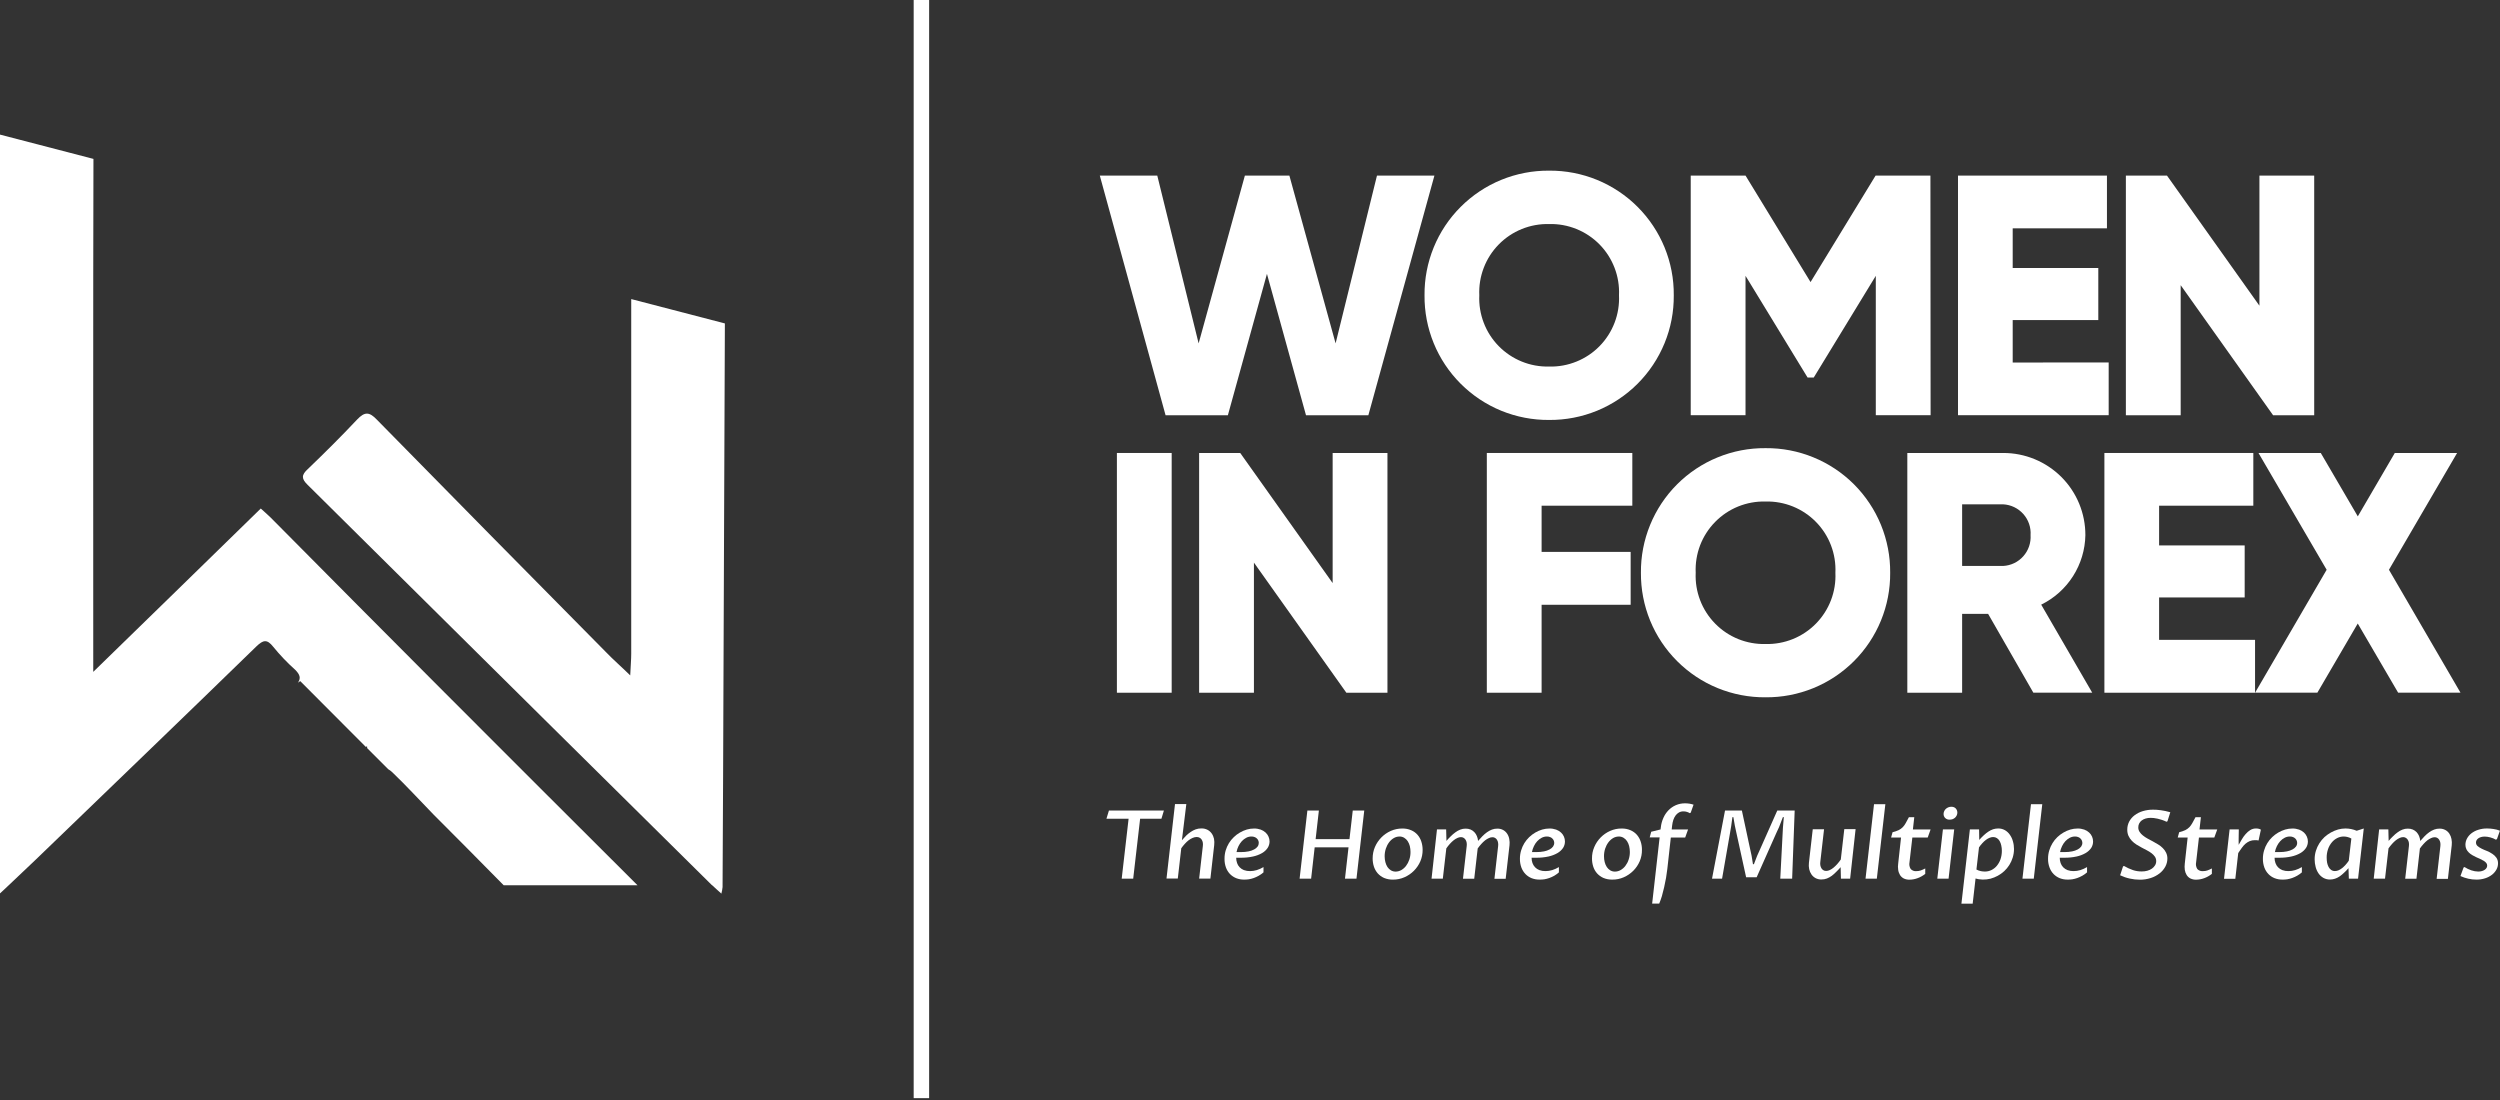 <svg width="100" height="44" viewBox="0 0 100 44" fill="none" xmlns="http://www.w3.org/2000/svg">
<rect x="0" y="0" width="100" height="44" fill="#333333" stroke="none"/>
<path d="M25.5 35.41H20.147C19.213 34.461 18.274 33.514 17.33 32.57C16.788 32.012 16.254 31.429 15.687 30.886C15.639 30.84 15.585 30.8 15.527 30.767L14.69 29.929C14.683 29.899 14.681 29.868 14.682 29.837C14.671 29.855 14.657 29.871 14.642 29.885L12.009 27.244L11.917 27.308C12.045 27.124 11.997 26.981 11.806 26.79C11.489 26.507 11.196 26.2 10.928 25.87C10.681 25.559 10.529 25.595 10.258 25.854C7.33 28.704 4.374 31.543 1.432 34.383C1.089 34.71 0.738 35.045 0.347 35.412L-0.004 35.74V5.383L3.738 6.356C3.722 10.976 3.73 23.572 3.73 26.381V26.875C5.996 24.673 8.198 22.519 10.431 20.341C10.559 20.461 10.687 20.564 10.807 20.684L10.899 20.776C13.189 23.082 15.47 25.388 17.768 27.685C20.343 30.264 22.921 32.839 25.5 35.41Z" fill="white"/>
<path d="M28.995 12.937C28.963 19.686 28.93 31.181 28.903 35.41V35.482C28.894 35.57 28.878 35.658 28.855 35.745C28.711 35.609 28.591 35.514 28.487 35.41C28.48 35.41 28.472 35.393 28.463 35.393C26.23 33.187 23.996 30.977 21.762 28.764C18.611 25.644 15.459 22.522 12.308 19.397C12.052 19.149 12.052 18.999 12.316 18.759C12.986 18.115 13.648 17.459 14.286 16.78C14.59 16.461 14.774 16.47 15.076 16.788C18.123 19.892 21.179 22.993 24.244 26.09C24.52 26.378 24.826 26.642 25.209 27.016C25.225 26.634 25.249 26.394 25.249 26.147V11.963L28.995 12.937Z" fill="white"/>
<path d="M43.992 7.023H46.291L47.945 13.735L49.795 7.023H51.575L53.424 13.735L55.079 7.023H57.377L54.734 16.61H52.24L50.678 10.955L49.115 16.61H46.623L43.992 7.023Z" fill="white"/>
<path d="M56.981 11.812C56.975 11.156 57.1 10.505 57.348 9.897C57.596 9.29 57.963 8.738 58.428 8.274C58.892 7.81 59.443 7.443 60.051 7.194C60.658 6.946 61.309 6.821 61.965 6.826C62.622 6.821 63.273 6.946 63.88 7.194C64.487 7.443 65.039 7.81 65.503 8.274C65.967 8.738 66.334 9.29 66.583 9.897C66.832 10.505 66.957 11.156 66.951 11.812C66.957 12.468 66.832 13.119 66.583 13.726C66.334 14.334 65.967 14.886 65.503 15.35C65.039 15.814 64.487 16.181 63.88 16.43C63.273 16.678 62.622 16.803 61.965 16.798C61.309 16.803 60.658 16.678 60.051 16.43C59.443 16.181 58.892 15.814 58.428 15.35C57.963 14.886 57.596 14.334 57.348 13.727C57.1 13.119 56.975 12.468 56.981 11.812ZM64.76 11.812C64.777 11.438 64.717 11.064 64.583 10.715C64.449 10.365 64.245 10.046 63.983 9.779C63.721 9.512 63.406 9.301 63.059 9.161C62.712 9.02 62.34 8.952 61.965 8.962C61.591 8.953 61.219 9.02 60.872 9.161C60.525 9.301 60.211 9.512 59.949 9.779C59.686 10.047 59.482 10.365 59.349 10.715C59.215 11.065 59.155 11.438 59.172 11.812C59.155 12.186 59.215 12.559 59.349 12.909C59.482 13.259 59.686 13.577 59.949 13.845C60.211 14.112 60.525 14.322 60.872 14.463C61.219 14.604 61.591 14.671 61.965 14.662C62.34 14.672 62.712 14.604 63.059 14.463C63.406 14.323 63.721 14.112 63.983 13.845C64.245 13.578 64.449 13.259 64.583 12.909C64.717 12.56 64.777 12.186 64.76 11.812Z" fill="white"/>
<path d="M77.224 16.607H75.032V11.033L72.55 15.101H72.303L69.821 11.033V16.607H67.629V7.023H69.821L72.422 11.283L75.024 7.023H77.217L77.224 16.607Z" fill="white"/>
<path d="M84.347 14.498V16.607H78.32V7.023H84.278V9.132H80.508V10.721H83.932V12.802H80.508V14.501L84.347 14.498Z" fill="white"/>
<path d="M92.568 7.023V16.61H90.924L87.227 11.407V16.61H85.035V7.023H86.679L90.377 12.228V7.023H92.568Z" fill="white"/>
<path d="M46.867 18.119V27.709H44.676V18.119H46.867Z" fill="white"/>
<path d="M55.498 18.119V27.709H53.854L50.157 22.504V27.709H47.965V18.119H49.609L53.306 23.323V18.119H55.498Z" fill="white"/>
<path d="M61.664 20.228V22.076H65.226V24.191H61.664V27.709H59.473V18.119H65.293V20.228H61.664Z" fill="white"/>
<path d="M65.637 22.911C65.631 22.255 65.756 21.604 66.005 20.996C66.253 20.389 66.62 19.837 67.084 19.373C67.548 18.909 68.1 18.542 68.707 18.294C69.315 18.045 69.965 17.92 70.622 17.926C71.278 17.92 71.929 18.045 72.536 18.294C73.143 18.542 73.695 18.909 74.159 19.373C74.623 19.837 74.99 20.389 75.239 20.996C75.487 21.604 75.613 22.254 75.607 22.911C75.612 23.567 75.487 24.217 75.238 24.824C74.989 25.431 74.622 25.983 74.157 26.447C73.693 26.91 73.141 27.277 72.534 27.525C71.927 27.773 71.276 27.898 70.62 27.892C69.964 27.897 69.314 27.772 68.707 27.524C68.1 27.276 67.549 26.909 67.085 26.445C66.621 25.982 66.254 25.43 66.005 24.823C65.757 24.217 65.632 23.566 65.637 22.911ZM73.416 22.911C73.433 22.537 73.373 22.163 73.239 21.813C73.106 21.463 72.901 21.145 72.639 20.878C72.377 20.61 72.062 20.4 71.715 20.259C71.368 20.119 70.996 20.051 70.622 20.061C70.247 20.051 69.875 20.119 69.528 20.259C69.181 20.4 68.867 20.61 68.605 20.878C68.342 21.145 68.138 21.464 68.004 21.813C67.871 22.163 67.811 22.537 67.828 22.911C67.811 23.285 67.871 23.658 68.005 24.008C68.138 24.358 68.343 24.676 68.605 24.943C68.867 25.211 69.181 25.421 69.528 25.562C69.875 25.702 70.247 25.77 70.622 25.761C70.996 25.77 71.368 25.702 71.715 25.562C72.062 25.421 72.377 25.211 72.639 24.943C72.901 24.676 73.105 24.358 73.239 24.008C73.373 23.658 73.433 23.285 73.416 22.911Z" fill="white"/>
<path d="M79.525 24.555H78.485V27.709H76.293V18.119H80.127C80.559 18.118 80.987 18.202 81.387 18.367C81.786 18.532 82.149 18.774 82.455 19.079C82.76 19.384 83.002 19.747 83.167 20.147C83.332 20.546 83.416 20.974 83.415 21.406C83.405 21.987 83.234 22.554 82.923 23.044C82.611 23.535 82.17 23.93 81.648 24.186L83.688 27.706H81.333L79.525 24.555ZM78.485 22.638H80.127C80.281 22.63 80.431 22.591 80.569 22.525C80.707 22.458 80.831 22.365 80.932 22.25C81.034 22.136 81.112 22.002 81.162 21.857C81.212 21.712 81.233 21.559 81.223 21.406C81.233 21.253 81.213 21.099 81.163 20.954C81.113 20.809 81.035 20.675 80.933 20.561C80.831 20.446 80.707 20.353 80.569 20.286C80.431 20.22 80.281 20.181 80.127 20.173H78.485V22.638Z" fill="white"/>
<path d="M90.202 25.594V27.709H84.176V18.119H90.133V20.228H86.364V21.817H89.787V23.898H86.364V25.594H90.202Z" fill="white"/>
<path d="M95.926 27.708L94.31 24.941L92.694 27.708H90.203L93.066 22.791L90.34 18.121H92.832L94.312 20.655L95.791 18.121H98.283L95.558 22.791L98.42 27.708H95.926Z" fill="white"/>
<path d="M37.165 0H36.547V43.926H37.165V0Z" fill="white"/>
<path d="M45.328 35.147H44.868L45.144 32.749H44.258L44.357 32.422H46.556L46.457 32.749H45.605L45.328 35.147Z" fill="white"/>
<path d="M47.276 33.61C47.331 33.547 47.388 33.487 47.445 33.426C47.502 33.371 47.563 33.321 47.629 33.277C47.691 33.235 47.757 33.2 47.827 33.174C47.899 33.149 47.975 33.136 48.052 33.137C48.138 33.134 48.223 33.153 48.3 33.192C48.367 33.227 48.424 33.277 48.468 33.339C48.513 33.403 48.544 33.475 48.56 33.551C48.576 33.635 48.578 33.721 48.568 33.805L48.416 35.145H47.966L48.113 33.847C48.12 33.801 48.12 33.753 48.113 33.707C48.106 33.666 48.093 33.626 48.071 33.591C48.051 33.557 48.023 33.53 47.989 33.511C47.952 33.49 47.91 33.479 47.867 33.48C47.813 33.481 47.76 33.493 47.711 33.514C47.654 33.539 47.6 33.569 47.551 33.606C47.495 33.649 47.443 33.697 47.396 33.75C47.344 33.807 47.296 33.867 47.251 33.929L47.112 35.142H46.66L47 32.162H47.453L47.276 33.61Z" fill="white"/>
<path d="M49.762 35.184C49.654 35.185 49.548 35.166 49.448 35.127C49.354 35.089 49.27 35.033 49.199 34.961C49.128 34.886 49.073 34.797 49.038 34.7C48.998 34.589 48.979 34.471 48.981 34.352C48.98 34.24 48.995 34.128 49.026 34.021C49.057 33.918 49.1 33.82 49.156 33.728C49.211 33.639 49.276 33.558 49.352 33.486C49.425 33.415 49.507 33.353 49.596 33.302C49.682 33.251 49.775 33.211 49.871 33.182C49.965 33.155 50.062 33.141 50.16 33.141C50.252 33.139 50.342 33.154 50.429 33.184C50.5 33.21 50.566 33.249 50.623 33.301C50.673 33.347 50.714 33.403 50.741 33.466C50.768 33.527 50.782 33.593 50.782 33.659C50.782 33.751 50.755 33.841 50.705 33.918C50.648 34.002 50.572 34.072 50.483 34.123C50.37 34.187 50.248 34.233 50.121 34.26C49.961 34.295 49.796 34.311 49.632 34.309H49.448C49.447 34.381 49.458 34.452 49.482 34.52C49.503 34.583 49.538 34.641 49.585 34.69C49.633 34.74 49.692 34.779 49.757 34.804C49.836 34.832 49.919 34.846 50.002 34.844C50.093 34.844 50.183 34.83 50.27 34.804C50.365 34.774 50.455 34.734 50.54 34.683V34.895C50.481 34.946 50.418 34.991 50.35 35.029C50.286 35.065 50.219 35.096 50.15 35.121C50.085 35.144 50.018 35.161 49.95 35.172C49.888 35.181 49.825 35.185 49.762 35.184ZM50.059 33.46C49.986 33.46 49.915 33.477 49.851 33.511C49.784 33.546 49.724 33.592 49.673 33.647C49.619 33.707 49.574 33.774 49.539 33.846C49.503 33.921 49.476 34.001 49.461 34.083H49.644C49.745 34.084 49.846 34.075 49.945 34.055C50.022 34.04 50.097 34.014 50.166 33.977C50.221 33.95 50.268 33.91 50.304 33.862C50.335 33.819 50.351 33.768 50.351 33.716C50.351 33.685 50.345 33.654 50.333 33.624C50.321 33.593 50.302 33.565 50.278 33.542C50.252 33.516 50.22 33.495 50.186 33.483C50.145 33.467 50.102 33.459 50.059 33.46Z" fill="white"/>
<path d="M51.984 35.147L52.295 32.422H52.755L52.625 33.566H53.979L54.11 32.422H54.57L54.259 35.147H53.799L53.941 33.894H52.587L52.445 35.147H51.984Z" fill="white"/>
<path d="M55.719 35.185C55.596 35.187 55.474 35.164 55.361 35.117C55.264 35.074 55.178 35.011 55.108 34.933C55.04 34.854 54.988 34.762 54.956 34.663C54.922 34.558 54.906 34.449 54.906 34.339C54.905 34.181 54.936 34.024 54.998 33.879C55.059 33.737 55.146 33.608 55.254 33.498C55.362 33.388 55.49 33.3 55.631 33.237C55.775 33.173 55.932 33.14 56.09 33.141C56.213 33.138 56.336 33.161 56.449 33.21C56.546 33.251 56.633 33.314 56.703 33.394C56.772 33.474 56.824 33.568 56.855 33.669C56.889 33.774 56.905 33.884 56.905 33.994C56.907 34.152 56.875 34.309 56.813 34.454C56.752 34.595 56.664 34.723 56.556 34.832C56.447 34.941 56.319 35.028 56.178 35.09C56.033 35.154 55.877 35.186 55.719 35.185ZM55.827 34.864C55.906 34.863 55.983 34.842 56.052 34.803C56.125 34.761 56.189 34.704 56.24 34.638C56.297 34.562 56.341 34.479 56.371 34.389C56.405 34.289 56.421 34.184 56.42 34.078C56.42 33.999 56.411 33.92 56.393 33.843C56.376 33.774 56.347 33.708 56.308 33.647C56.273 33.592 56.225 33.546 56.169 33.512C56.112 33.477 56.047 33.459 55.98 33.461C55.901 33.461 55.822 33.482 55.754 33.522C55.68 33.565 55.615 33.622 55.565 33.691C55.508 33.767 55.464 33.853 55.434 33.943C55.402 34.043 55.386 34.147 55.386 34.251C55.386 34.33 55.396 34.409 55.415 34.485C55.432 34.555 55.461 34.621 55.499 34.682C55.535 34.735 55.582 34.781 55.637 34.814C55.695 34.848 55.761 34.865 55.827 34.864Z" fill="white"/>
<path d="M57.479 33.176H57.846L57.858 33.636C57.914 33.569 57.972 33.508 58.03 33.452C58.087 33.394 58.149 33.341 58.214 33.294C58.274 33.249 58.339 33.212 58.409 33.185C58.478 33.157 58.552 33.144 58.626 33.145C58.694 33.144 58.762 33.156 58.825 33.182C58.883 33.207 58.934 33.243 58.976 33.288C59.019 33.334 59.053 33.387 59.076 33.445C59.102 33.506 59.117 33.571 59.123 33.637C59.179 33.57 59.237 33.507 59.296 33.448C59.353 33.39 59.414 33.337 59.48 33.29C59.541 33.246 59.607 33.21 59.677 33.183C59.746 33.157 59.819 33.144 59.893 33.145C59.974 33.143 60.054 33.162 60.126 33.2C60.19 33.235 60.244 33.286 60.285 33.347C60.328 33.411 60.357 33.483 60.37 33.559C60.387 33.643 60.39 33.728 60.38 33.813L60.227 35.153H59.777L59.924 33.855C59.931 33.809 59.931 33.761 59.924 33.715C59.919 33.674 59.905 33.634 59.884 33.599C59.866 33.566 59.84 33.539 59.808 33.519C59.775 33.498 59.737 33.488 59.698 33.489C59.649 33.489 59.6 33.501 59.556 33.523C59.502 33.547 59.451 33.578 59.404 33.614C59.349 33.658 59.299 33.706 59.253 33.758C59.201 33.815 59.153 33.874 59.109 33.937V33.93L58.969 35.15H58.519L58.667 33.852C58.674 33.805 58.674 33.758 58.667 33.711C58.661 33.67 58.647 33.631 58.626 33.595C58.607 33.562 58.579 33.535 58.547 33.515C58.514 33.494 58.476 33.484 58.437 33.485C58.388 33.486 58.34 33.497 58.296 33.519C58.243 33.543 58.192 33.574 58.146 33.611C58.092 33.654 58.042 33.702 57.996 33.754C57.945 33.811 57.897 33.871 57.853 33.934L57.713 35.146H57.262L57.479 33.176Z" fill="white"/>
<path d="M61.578 35.184C61.471 35.185 61.364 35.166 61.264 35.127C61.171 35.089 61.087 35.033 61.017 34.961C60.946 34.886 60.891 34.797 60.855 34.7C60.815 34.589 60.795 34.471 60.797 34.352C60.796 34.24 60.812 34.128 60.844 34.021C60.874 33.918 60.917 33.82 60.973 33.728C61.028 33.639 61.093 33.558 61.168 33.486C61.242 33.415 61.324 33.353 61.412 33.302C61.499 33.251 61.591 33.211 61.688 33.182C61.782 33.155 61.879 33.141 61.977 33.141C62.068 33.139 62.159 33.154 62.246 33.184C62.318 33.21 62.383 33.25 62.44 33.301C62.491 33.347 62.531 33.403 62.558 33.466C62.584 33.527 62.598 33.593 62.598 33.659C62.598 33.751 62.572 33.841 62.522 33.918C62.464 34.002 62.388 34.072 62.299 34.123C62.187 34.187 62.065 34.233 61.939 34.26C61.778 34.295 61.613 34.311 61.448 34.309H61.264C61.263 34.381 61.275 34.452 61.298 34.52C61.32 34.583 61.356 34.641 61.402 34.69C61.45 34.74 61.509 34.779 61.575 34.804C61.653 34.832 61.735 34.846 61.818 34.844C61.91 34.844 62 34.83 62.088 34.804C62.182 34.774 62.272 34.734 62.356 34.683V34.895C62.299 34.945 62.238 34.99 62.172 35.029C62.108 35.065 62.04 35.096 61.971 35.121C61.906 35.144 61.839 35.161 61.772 35.172C61.708 35.181 61.643 35.185 61.578 35.184ZM61.876 33.46C61.804 33.46 61.732 33.477 61.668 33.511C61.601 33.546 61.541 33.592 61.49 33.647C61.436 33.706 61.391 33.773 61.357 33.846C61.32 33.921 61.293 34.001 61.278 34.083H61.462C61.563 34.084 61.663 34.075 61.762 34.055C61.84 34.04 61.915 34.014 61.985 33.977C62.039 33.95 62.085 33.91 62.122 33.862C62.152 33.819 62.169 33.768 62.169 33.716C62.169 33.685 62.163 33.654 62.151 33.624C62.138 33.593 62.119 33.565 62.095 33.542C62.069 33.515 62.038 33.495 62.003 33.483C61.963 33.467 61.92 33.459 61.876 33.46Z" fill="white"/>
<path d="M64.493 35.184C64.37 35.187 64.248 35.164 64.135 35.117C64.038 35.074 63.952 35.011 63.881 34.933C63.812 34.854 63.761 34.763 63.729 34.663C63.696 34.559 63.679 34.449 63.68 34.339C63.678 34.181 63.709 34.024 63.772 33.879C63.832 33.737 63.919 33.608 64.027 33.498C64.135 33.388 64.263 33.3 64.404 33.237C64.549 33.172 64.706 33.139 64.864 33.141C64.987 33.138 65.11 33.161 65.223 33.21C65.32 33.252 65.407 33.314 65.477 33.394C65.546 33.474 65.598 33.568 65.629 33.669C65.663 33.774 65.679 33.884 65.678 33.994C65.68 34.152 65.649 34.309 65.587 34.454C65.526 34.595 65.439 34.724 65.33 34.832C65.221 34.941 65.093 35.028 64.952 35.09C64.808 35.154 64.651 35.186 64.493 35.184ZM64.6 34.864C64.679 34.863 64.756 34.842 64.824 34.803C64.898 34.761 64.962 34.705 65.013 34.638C65.07 34.563 65.115 34.479 65.144 34.389C65.178 34.289 65.195 34.184 65.194 34.078C65.194 33.999 65.184 33.92 65.166 33.843C65.149 33.774 65.121 33.708 65.082 33.647C65.047 33.592 64.999 33.546 64.943 33.512C64.886 33.477 64.82 33.459 64.753 33.461C64.673 33.461 64.595 33.482 64.526 33.522C64.453 33.565 64.389 33.622 64.338 33.691C64.281 33.767 64.237 33.853 64.207 33.943C64.175 34.043 64.159 34.147 64.16 34.251C64.159 34.33 64.169 34.409 64.188 34.485C64.205 34.555 64.234 34.621 64.273 34.682C64.308 34.735 64.355 34.78 64.41 34.814C64.468 34.848 64.533 34.865 64.6 34.864Z" fill="white"/>
<path d="M66.693 34.759C66.681 34.87 66.664 34.987 66.642 35.114C66.62 35.241 66.594 35.366 66.566 35.491C66.537 35.616 66.506 35.737 66.474 35.85C66.444 35.95 66.408 36.048 66.368 36.145H66.086L66.385 33.497H65.988L66.048 33.27L66.422 33.178L66.433 33.093C66.447 32.964 66.481 32.837 66.534 32.718C66.582 32.606 66.651 32.503 66.736 32.414C66.819 32.327 66.92 32.257 67.031 32.208C67.149 32.157 67.278 32.131 67.407 32.133C67.463 32.133 67.519 32.138 67.575 32.146C67.632 32.155 67.687 32.169 67.742 32.187L67.629 32.507L67.59 32.526C67.554 32.504 67.515 32.487 67.475 32.475C67.432 32.461 67.387 32.455 67.343 32.455C67.278 32.453 67.215 32.468 67.159 32.498C67.106 32.528 67.061 32.569 67.025 32.617C66.985 32.672 66.954 32.732 66.933 32.797C66.91 32.869 66.894 32.943 66.886 33.018L66.868 33.178H67.523L67.408 33.5H66.833L66.693 34.759Z" fill="white"/>
<path d="M68.481 35.147L69.001 32.422H69.675C69.72 32.633 69.767 32.845 69.811 33.054C69.855 33.264 69.903 33.474 69.946 33.687L70.064 34.232L70.119 34.569H70.156L70.286 34.232C70.322 34.152 70.358 34.073 70.393 33.994C70.428 33.915 70.463 33.835 70.499 33.755L71.091 32.422H71.787L71.686 35.147H71.211L71.317 33.11L71.353 32.686H71.315L71.159 33.092C71.141 33.13 71.124 33.167 71.106 33.205C71.088 33.243 71.072 33.281 71.054 33.318L70.266 35.091H69.845L69.457 33.32L69.395 33.032C69.385 32.974 69.375 32.916 69.365 32.859L69.335 32.686H69.297C69.288 32.745 69.279 32.804 69.272 32.863C69.265 32.922 69.256 32.982 69.248 33.041L69.198 33.337L68.883 35.147H68.481Z" fill="white"/>
<path d="M74.005 35.148H73.637L73.626 34.688C73.567 34.755 73.509 34.817 73.451 34.872C73.396 34.93 73.337 34.983 73.273 35.031C73.212 35.076 73.147 35.112 73.077 35.14C73.008 35.166 72.934 35.18 72.86 35.179C72.778 35.182 72.696 35.163 72.623 35.125C72.558 35.09 72.501 35.039 72.459 34.978C72.415 34.914 72.383 34.841 72.367 34.765C72.35 34.681 72.347 34.596 72.357 34.512L72.51 33.171H72.962L72.813 34.47C72.806 34.516 72.806 34.564 72.813 34.61C72.82 34.652 72.834 34.691 72.855 34.728C72.874 34.761 72.901 34.788 72.934 34.808C72.968 34.829 73.007 34.839 73.047 34.837C73.096 34.837 73.145 34.825 73.189 34.803C73.244 34.778 73.294 34.746 73.34 34.707C73.393 34.663 73.443 34.615 73.489 34.563C73.54 34.505 73.588 34.444 73.632 34.38L73.772 33.166H74.224L74.005 35.148Z" fill="white"/>
<path d="M74.961 32.168H75.414L75.073 35.148H74.621L74.961 32.168Z" fill="white"/>
<path d="M76.042 33.5H75.644L75.702 33.289C75.787 33.269 75.869 33.241 75.948 33.205C76.007 33.176 76.061 33.137 76.108 33.09C76.155 33.041 76.196 32.985 76.228 32.925C76.265 32.859 76.307 32.78 76.356 32.688H76.571L76.516 33.178H77.224L77.109 33.5H76.494L76.38 34.49C76.36 34.583 76.377 34.68 76.428 34.76C76.456 34.791 76.492 34.814 76.531 34.829C76.57 34.844 76.612 34.849 76.654 34.845C76.712 34.846 76.77 34.837 76.826 34.819C76.889 34.797 76.951 34.77 77.01 34.738V34.954C76.917 35.029 76.812 35.088 76.7 35.128C76.598 35.166 76.491 35.186 76.383 35.187C76.303 35.19 76.223 35.173 76.151 35.139C76.09 35.107 76.038 35.06 76.001 35.002C75.963 34.938 75.937 34.868 75.928 34.795C75.915 34.71 75.915 34.623 75.928 34.538L76.042 33.5Z" fill="white"/>
<path d="M77.717 33.175H78.168L77.943 35.147H77.492L77.717 33.175ZM77.985 32.786C77.953 32.788 77.92 32.783 77.89 32.772C77.859 32.761 77.832 32.743 77.808 32.721C77.787 32.7 77.77 32.674 77.759 32.646C77.748 32.618 77.742 32.588 77.743 32.558C77.743 32.519 77.752 32.48 77.769 32.445C77.784 32.41 77.807 32.379 77.836 32.353C77.865 32.327 77.899 32.306 77.936 32.292C77.974 32.277 78.015 32.269 78.056 32.27C78.089 32.27 78.122 32.276 78.153 32.287C78.181 32.298 78.207 32.314 78.228 32.336C78.249 32.358 78.265 32.383 78.276 32.411C78.288 32.44 78.294 32.472 78.294 32.503C78.294 32.542 78.286 32.581 78.269 32.616C78.252 32.651 78.23 32.682 78.202 32.708C78.173 32.733 78.14 32.753 78.104 32.767C78.066 32.78 78.025 32.787 77.985 32.786Z" fill="white"/>
<path d="M79.17 33.597C79.232 33.528 79.292 33.464 79.354 33.408C79.411 33.355 79.473 33.306 79.538 33.263C79.596 33.225 79.657 33.194 79.722 33.171C79.788 33.15 79.856 33.139 79.925 33.139C80.02 33.137 80.113 33.16 80.196 33.206C80.275 33.252 80.343 33.314 80.394 33.39C80.45 33.469 80.492 33.557 80.516 33.651C80.546 33.751 80.56 33.855 80.56 33.96C80.56 34.075 80.543 34.19 80.509 34.3C80.478 34.405 80.432 34.505 80.374 34.598C80.317 34.689 80.248 34.773 80.169 34.846C80.091 34.918 80.005 34.98 79.912 35.03C79.819 35.081 79.721 35.12 79.619 35.148C79.518 35.173 79.413 35.185 79.308 35.183C79.255 35.182 79.202 35.177 79.149 35.169C79.1 35.16 79.057 35.15 79.022 35.14L78.907 36.146H78.457L78.795 33.176H79.163L79.17 33.597ZM79.057 34.781C79.113 34.811 79.174 34.833 79.236 34.846C79.288 34.856 79.34 34.861 79.393 34.862C79.485 34.863 79.577 34.842 79.66 34.801C79.743 34.76 79.817 34.701 79.876 34.629C79.939 34.551 79.989 34.462 80.021 34.367C80.057 34.259 80.075 34.146 80.074 34.032C80.075 33.961 80.067 33.889 80.051 33.819C80.039 33.757 80.017 33.698 79.986 33.643C79.96 33.595 79.922 33.555 79.877 33.525C79.832 33.496 79.779 33.481 79.726 33.482C79.676 33.482 79.628 33.492 79.582 33.512C79.531 33.533 79.482 33.561 79.437 33.595C79.386 33.634 79.338 33.678 79.295 33.726C79.246 33.779 79.201 33.835 79.16 33.894L79.057 34.781Z" fill="white"/>
<path d="M81.239 32.168H81.691L81.351 35.148H80.898L81.239 32.168Z" fill="white"/>
<path d="M82.704 35.184C82.597 35.185 82.489 35.166 82.389 35.127C82.296 35.089 82.212 35.033 82.142 34.961C82.07 34.886 82.016 34.797 81.981 34.7C81.94 34.589 81.92 34.471 81.922 34.352C81.921 34.24 81.937 34.128 81.969 34.021C81.999 33.918 82.043 33.82 82.099 33.728C82.153 33.639 82.218 33.558 82.293 33.486C82.367 33.415 82.449 33.353 82.538 33.302C82.625 33.251 82.717 33.211 82.814 33.182C82.907 33.155 83.005 33.141 83.102 33.141C83.194 33.139 83.285 33.154 83.371 33.184C83.443 33.21 83.508 33.249 83.565 33.301C83.616 33.347 83.656 33.403 83.683 33.466C83.71 33.527 83.723 33.593 83.723 33.659C83.724 33.751 83.697 33.841 83.648 33.918C83.59 34.002 83.513 34.072 83.424 34.123C83.312 34.187 83.19 34.233 83.064 34.26C82.903 34.295 82.738 34.311 82.574 34.309H82.39C82.389 34.381 82.401 34.452 82.424 34.52C82.446 34.583 82.481 34.641 82.527 34.69C82.576 34.74 82.635 34.779 82.7 34.804C82.778 34.832 82.861 34.846 82.944 34.844C83.035 34.844 83.126 34.83 83.213 34.804C83.307 34.774 83.397 34.734 83.482 34.683V34.895C83.424 34.946 83.36 34.991 83.293 35.029C83.228 35.065 83.161 35.096 83.091 35.121C83.026 35.144 82.96 35.161 82.892 35.172C82.83 35.181 82.767 35.185 82.704 35.184ZM83.001 33.46C82.929 33.46 82.858 33.477 82.793 33.511C82.726 33.546 82.666 33.592 82.615 33.647C82.561 33.707 82.516 33.774 82.482 33.846C82.445 33.921 82.418 34.001 82.403 34.083H82.587C82.688 34.084 82.788 34.075 82.887 34.055C82.965 34.04 83.039 34.014 83.109 33.977C83.163 33.95 83.21 33.91 83.247 33.862C83.277 33.819 83.294 33.768 83.294 33.716C83.293 33.685 83.287 33.654 83.275 33.624C83.263 33.593 83.244 33.565 83.22 33.542C83.194 33.516 83.163 33.495 83.128 33.483C83.088 33.467 83.045 33.459 83.001 33.46Z" fill="white"/>
<path d="M85.668 34.858C85.744 34.859 85.82 34.849 85.894 34.829C85.96 34.811 86.022 34.783 86.078 34.744C86.128 34.709 86.17 34.665 86.202 34.612C86.233 34.562 86.249 34.503 86.248 34.443C86.249 34.382 86.231 34.321 86.198 34.27C86.161 34.217 86.117 34.17 86.066 34.132C86.008 34.088 85.947 34.049 85.882 34.016L85.669 33.904C85.596 33.866 85.525 33.825 85.456 33.781C85.388 33.738 85.327 33.687 85.272 33.63C85.218 33.573 85.173 33.508 85.14 33.437C85.106 33.358 85.089 33.273 85.091 33.187C85.09 33.075 85.116 32.964 85.167 32.864C85.22 32.765 85.293 32.679 85.383 32.611C85.481 32.537 85.592 32.481 85.71 32.446C85.844 32.405 85.983 32.386 86.122 32.387C86.163 32.387 86.214 32.387 86.263 32.391C86.311 32.396 86.372 32.401 86.434 32.409C86.495 32.416 86.557 32.428 86.618 32.441C86.678 32.454 86.747 32.47 86.812 32.49L86.698 32.851L86.66 32.87C86.6 32.841 86.539 32.816 86.476 32.795C86.415 32.776 86.358 32.759 86.304 32.747C86.254 32.736 86.203 32.727 86.151 32.721C86.11 32.717 86.069 32.714 86.027 32.714C85.959 32.713 85.891 32.722 85.825 32.741C85.769 32.757 85.717 32.783 85.67 32.817C85.628 32.848 85.593 32.889 85.569 32.935C85.544 32.982 85.531 33.035 85.532 33.089C85.529 33.154 85.547 33.218 85.582 33.273C85.618 33.328 85.663 33.378 85.715 33.418C85.772 33.464 85.834 33.505 85.899 33.541L86.114 33.656C86.186 33.695 86.258 33.736 86.328 33.779C86.395 33.82 86.457 33.868 86.512 33.924C86.566 33.977 86.611 34.039 86.644 34.108C86.679 34.182 86.697 34.262 86.695 34.344C86.695 34.457 86.666 34.568 86.612 34.667C86.555 34.772 86.477 34.863 86.382 34.936C86.277 35.017 86.159 35.08 86.032 35.12C85.889 35.166 85.74 35.19 85.59 35.188C85.456 35.188 85.322 35.172 85.192 35.143C85.058 35.114 84.928 35.069 84.805 35.011L84.921 34.657L84.959 34.638C85.073 34.705 85.194 34.761 85.319 34.804C85.431 34.841 85.549 34.859 85.668 34.858Z" fill="white"/>
<path d="M87.506 33.5H87.109L87.167 33.289C87.251 33.269 87.333 33.241 87.412 33.205C87.471 33.176 87.525 33.137 87.572 33.09C87.619 33.041 87.659 32.985 87.692 32.925C87.729 32.859 87.772 32.78 87.82 32.688H88.036L87.98 33.178H88.69L88.573 33.5H87.958L87.845 34.49C87.825 34.583 87.841 34.679 87.892 34.76C87.92 34.79 87.956 34.814 87.995 34.829C88.034 34.843 88.076 34.849 88.118 34.845C88.177 34.846 88.235 34.837 88.291 34.819C88.354 34.797 88.416 34.77 88.475 34.738V34.954C88.382 35.029 88.278 35.088 88.166 35.128C88.064 35.166 87.956 35.186 87.848 35.187C87.768 35.19 87.689 35.173 87.617 35.139C87.555 35.107 87.504 35.06 87.467 35.002C87.428 34.938 87.403 34.868 87.392 34.795C87.381 34.71 87.381 34.623 87.392 34.538L87.506 33.5Z" fill="white"/>
<path d="M89.184 33.175H89.552C89.552 33.28 89.552 33.383 89.547 33.486C89.543 33.589 89.547 33.69 89.547 33.793C89.586 33.723 89.628 33.649 89.674 33.573C89.718 33.497 89.769 33.426 89.827 33.361C89.88 33.299 89.942 33.245 90.011 33.202C90.081 33.159 90.163 33.137 90.245 33.139C90.281 33.139 90.316 33.143 90.35 33.151C90.381 33.157 90.41 33.17 90.435 33.188L90.343 33.619C90.317 33.613 90.29 33.609 90.264 33.607C90.24 33.605 90.216 33.605 90.192 33.607C90.123 33.606 90.054 33.619 89.99 33.644C89.929 33.67 89.872 33.705 89.821 33.748C89.766 33.797 89.716 33.852 89.674 33.912C89.626 33.975 89.582 34.046 89.529 34.124L89.413 35.151H88.961L89.184 33.175Z" fill="white"/>
<path d="M91.298 35.184C91.19 35.185 91.083 35.166 90.983 35.127C90.889 35.09 90.805 35.033 90.736 34.961C90.664 34.886 90.609 34.797 90.574 34.7C90.534 34.589 90.514 34.471 90.516 34.352C90.515 34.24 90.531 34.128 90.563 34.021C90.592 33.918 90.636 33.819 90.692 33.728C90.746 33.639 90.812 33.557 90.887 33.486C90.961 33.415 91.043 33.353 91.131 33.302C91.218 33.251 91.31 33.211 91.407 33.182C91.5 33.155 91.597 33.141 91.694 33.141C91.786 33.139 91.877 33.154 91.963 33.184C92.035 33.209 92.101 33.249 92.158 33.301C92.208 33.347 92.248 33.404 92.275 33.466C92.302 33.527 92.316 33.593 92.316 33.659C92.316 33.751 92.29 33.841 92.24 33.918C92.182 34.002 92.106 34.072 92.017 34.123C91.904 34.187 91.783 34.233 91.656 34.26C91.495 34.295 91.331 34.311 91.167 34.309H90.983C90.982 34.381 90.994 34.452 91.018 34.52C91.039 34.583 91.074 34.641 91.12 34.69C91.169 34.74 91.228 34.779 91.293 34.804C91.372 34.832 91.454 34.846 91.537 34.844C91.628 34.844 91.719 34.83 91.806 34.804C91.9 34.774 91.99 34.734 92.075 34.683V34.895C92.016 34.946 91.953 34.991 91.886 35.029C91.822 35.065 91.754 35.096 91.685 35.121C91.62 35.144 91.553 35.161 91.485 35.172C91.423 35.181 91.361 35.185 91.298 35.184ZM91.595 33.46C91.522 33.46 91.451 33.477 91.386 33.511C91.319 33.545 91.259 33.592 91.209 33.647C91.155 33.707 91.11 33.774 91.075 33.846C91.038 33.921 91.012 34.001 90.996 34.083H91.18C91.28 34.084 91.381 34.075 91.479 34.055C91.556 34.04 91.631 34.014 91.701 33.977C91.755 33.95 91.802 33.91 91.839 33.862C91.87 33.82 91.887 33.769 91.886 33.716C91.886 33.685 91.88 33.653 91.867 33.624C91.855 33.593 91.837 33.565 91.813 33.542C91.787 33.516 91.755 33.496 91.721 33.483C91.681 33.467 91.638 33.459 91.595 33.46Z" fill="white"/>
<path d="M94.322 35.147H93.954L93.939 34.727C93.878 34.797 93.819 34.86 93.761 34.911C93.706 34.964 93.648 35.013 93.585 35.056C93.528 35.095 93.466 35.126 93.401 35.148C93.337 35.17 93.27 35.181 93.202 35.181C93.108 35.183 93.016 35.16 92.934 35.114C92.857 35.07 92.791 35.009 92.741 34.936C92.688 34.858 92.649 34.77 92.626 34.679C92.599 34.58 92.586 34.478 92.586 34.376C92.585 34.26 92.602 34.144 92.636 34.032C92.669 33.926 92.715 33.825 92.774 33.732C92.832 33.641 92.901 33.557 92.98 33.483C93.058 33.413 93.144 33.351 93.236 33.3C93.327 33.249 93.423 33.209 93.523 33.18C93.62 33.153 93.721 33.139 93.822 33.139C93.975 33.14 94.127 33.172 94.268 33.231L94.551 33.139L94.322 35.147ZM94.054 33.542C94.002 33.512 93.946 33.49 93.888 33.477C93.841 33.467 93.794 33.461 93.747 33.46C93.658 33.461 93.571 33.481 93.492 33.521C93.408 33.563 93.334 33.621 93.275 33.693C93.208 33.772 93.157 33.863 93.123 33.961C93.084 34.073 93.065 34.191 93.067 34.309C93.067 34.377 93.073 34.445 93.085 34.511C93.097 34.571 93.117 34.628 93.145 34.681C93.169 34.728 93.205 34.768 93.248 34.798C93.292 34.828 93.344 34.844 93.397 34.842C93.446 34.842 93.494 34.832 93.538 34.813C93.589 34.791 93.637 34.762 93.68 34.728C93.73 34.689 93.776 34.645 93.818 34.598C93.866 34.545 93.911 34.489 93.951 34.429L94.054 33.542Z" fill="white"/>
<path d="M95.166 33.176H95.534L95.546 33.636C95.603 33.569 95.66 33.508 95.719 33.452C95.776 33.394 95.837 33.341 95.903 33.294C95.962 33.249 96.028 33.212 96.097 33.185C96.166 33.157 96.24 33.144 96.314 33.145C96.382 33.144 96.45 33.156 96.513 33.182C96.57 33.207 96.622 33.243 96.665 33.288C96.707 33.334 96.741 33.387 96.764 33.445C96.789 33.507 96.805 33.571 96.811 33.638C96.868 33.57 96.926 33.507 96.985 33.448C97.041 33.39 97.103 33.337 97.168 33.29C97.23 33.246 97.296 33.21 97.366 33.183C97.435 33.157 97.508 33.144 97.581 33.145C97.662 33.143 97.743 33.162 97.814 33.2C97.879 33.235 97.933 33.285 97.974 33.347C98.016 33.411 98.045 33.483 98.059 33.559C98.076 33.643 98.079 33.728 98.069 33.813L97.916 35.154H97.466L97.614 33.855C97.62 33.809 97.62 33.761 97.614 33.715C97.608 33.674 97.594 33.635 97.573 33.599C97.555 33.566 97.528 33.539 97.497 33.519C97.464 33.498 97.426 33.488 97.387 33.489C97.338 33.489 97.289 33.501 97.245 33.523C97.191 33.547 97.14 33.578 97.093 33.614C97.039 33.658 96.988 33.706 96.942 33.758C96.89 33.815 96.842 33.875 96.797 33.937V33.93L96.658 35.15H96.208L96.356 33.852C96.362 33.805 96.362 33.758 96.356 33.711C96.35 33.67 96.335 33.63 96.314 33.595C96.294 33.562 96.268 33.535 96.235 33.515C96.202 33.494 96.163 33.484 96.124 33.485C96.075 33.486 96.027 33.498 95.984 33.519C95.93 33.544 95.88 33.574 95.834 33.611C95.78 33.654 95.73 33.702 95.684 33.754C95.633 33.811 95.585 33.871 95.541 33.934L95.401 35.146H94.949L95.166 33.176Z" fill="white"/>
<path d="M98.542 34.702L98.579 34.681C98.665 34.736 98.758 34.781 98.855 34.814C98.943 34.844 99.037 34.861 99.13 34.862C99.18 34.863 99.23 34.856 99.278 34.842C99.319 34.831 99.356 34.814 99.391 34.79C99.42 34.77 99.445 34.745 99.463 34.715C99.479 34.686 99.487 34.655 99.487 34.623C99.487 34.584 99.475 34.547 99.45 34.518C99.422 34.485 99.389 34.457 99.352 34.434C99.307 34.407 99.26 34.383 99.212 34.361C99.16 34.339 99.107 34.315 99.052 34.289C98.998 34.264 98.944 34.236 98.892 34.206C98.842 34.177 98.795 34.142 98.753 34.101C98.712 34.062 98.679 34.017 98.654 33.966C98.629 33.91 98.616 33.849 98.617 33.788C98.618 33.704 98.638 33.621 98.677 33.546C98.72 33.465 98.779 33.394 98.851 33.337C98.933 33.273 99.027 33.224 99.127 33.193C99.242 33.156 99.362 33.137 99.484 33.139C99.57 33.139 99.656 33.146 99.741 33.16C99.829 33.172 99.915 33.195 99.997 33.228L99.878 33.564L99.836 33.588C99.766 33.547 99.691 33.516 99.612 33.496C99.538 33.475 99.462 33.464 99.385 33.463C99.336 33.463 99.287 33.469 99.24 33.483C99.201 33.494 99.164 33.512 99.13 33.535C99.102 33.555 99.079 33.581 99.062 33.61C99.047 33.639 99.039 33.67 99.039 33.702C99.039 33.729 99.045 33.755 99.056 33.78C99.067 33.804 99.084 33.826 99.104 33.843C99.154 33.885 99.209 33.92 99.268 33.948C99.334 33.98 99.404 34.012 99.481 34.04C99.555 34.07 99.626 34.108 99.692 34.153C99.756 34.194 99.812 34.247 99.856 34.309C99.901 34.376 99.923 34.455 99.921 34.535C99.921 34.62 99.9 34.703 99.86 34.778C99.816 34.858 99.757 34.929 99.685 34.986C99.602 35.05 99.509 35.099 99.409 35.131C99.294 35.168 99.174 35.186 99.054 35.184C98.945 35.184 98.837 35.172 98.731 35.148C98.623 35.124 98.518 35.088 98.418 35.042L98.542 34.702Z" fill="white"/>
</svg>
